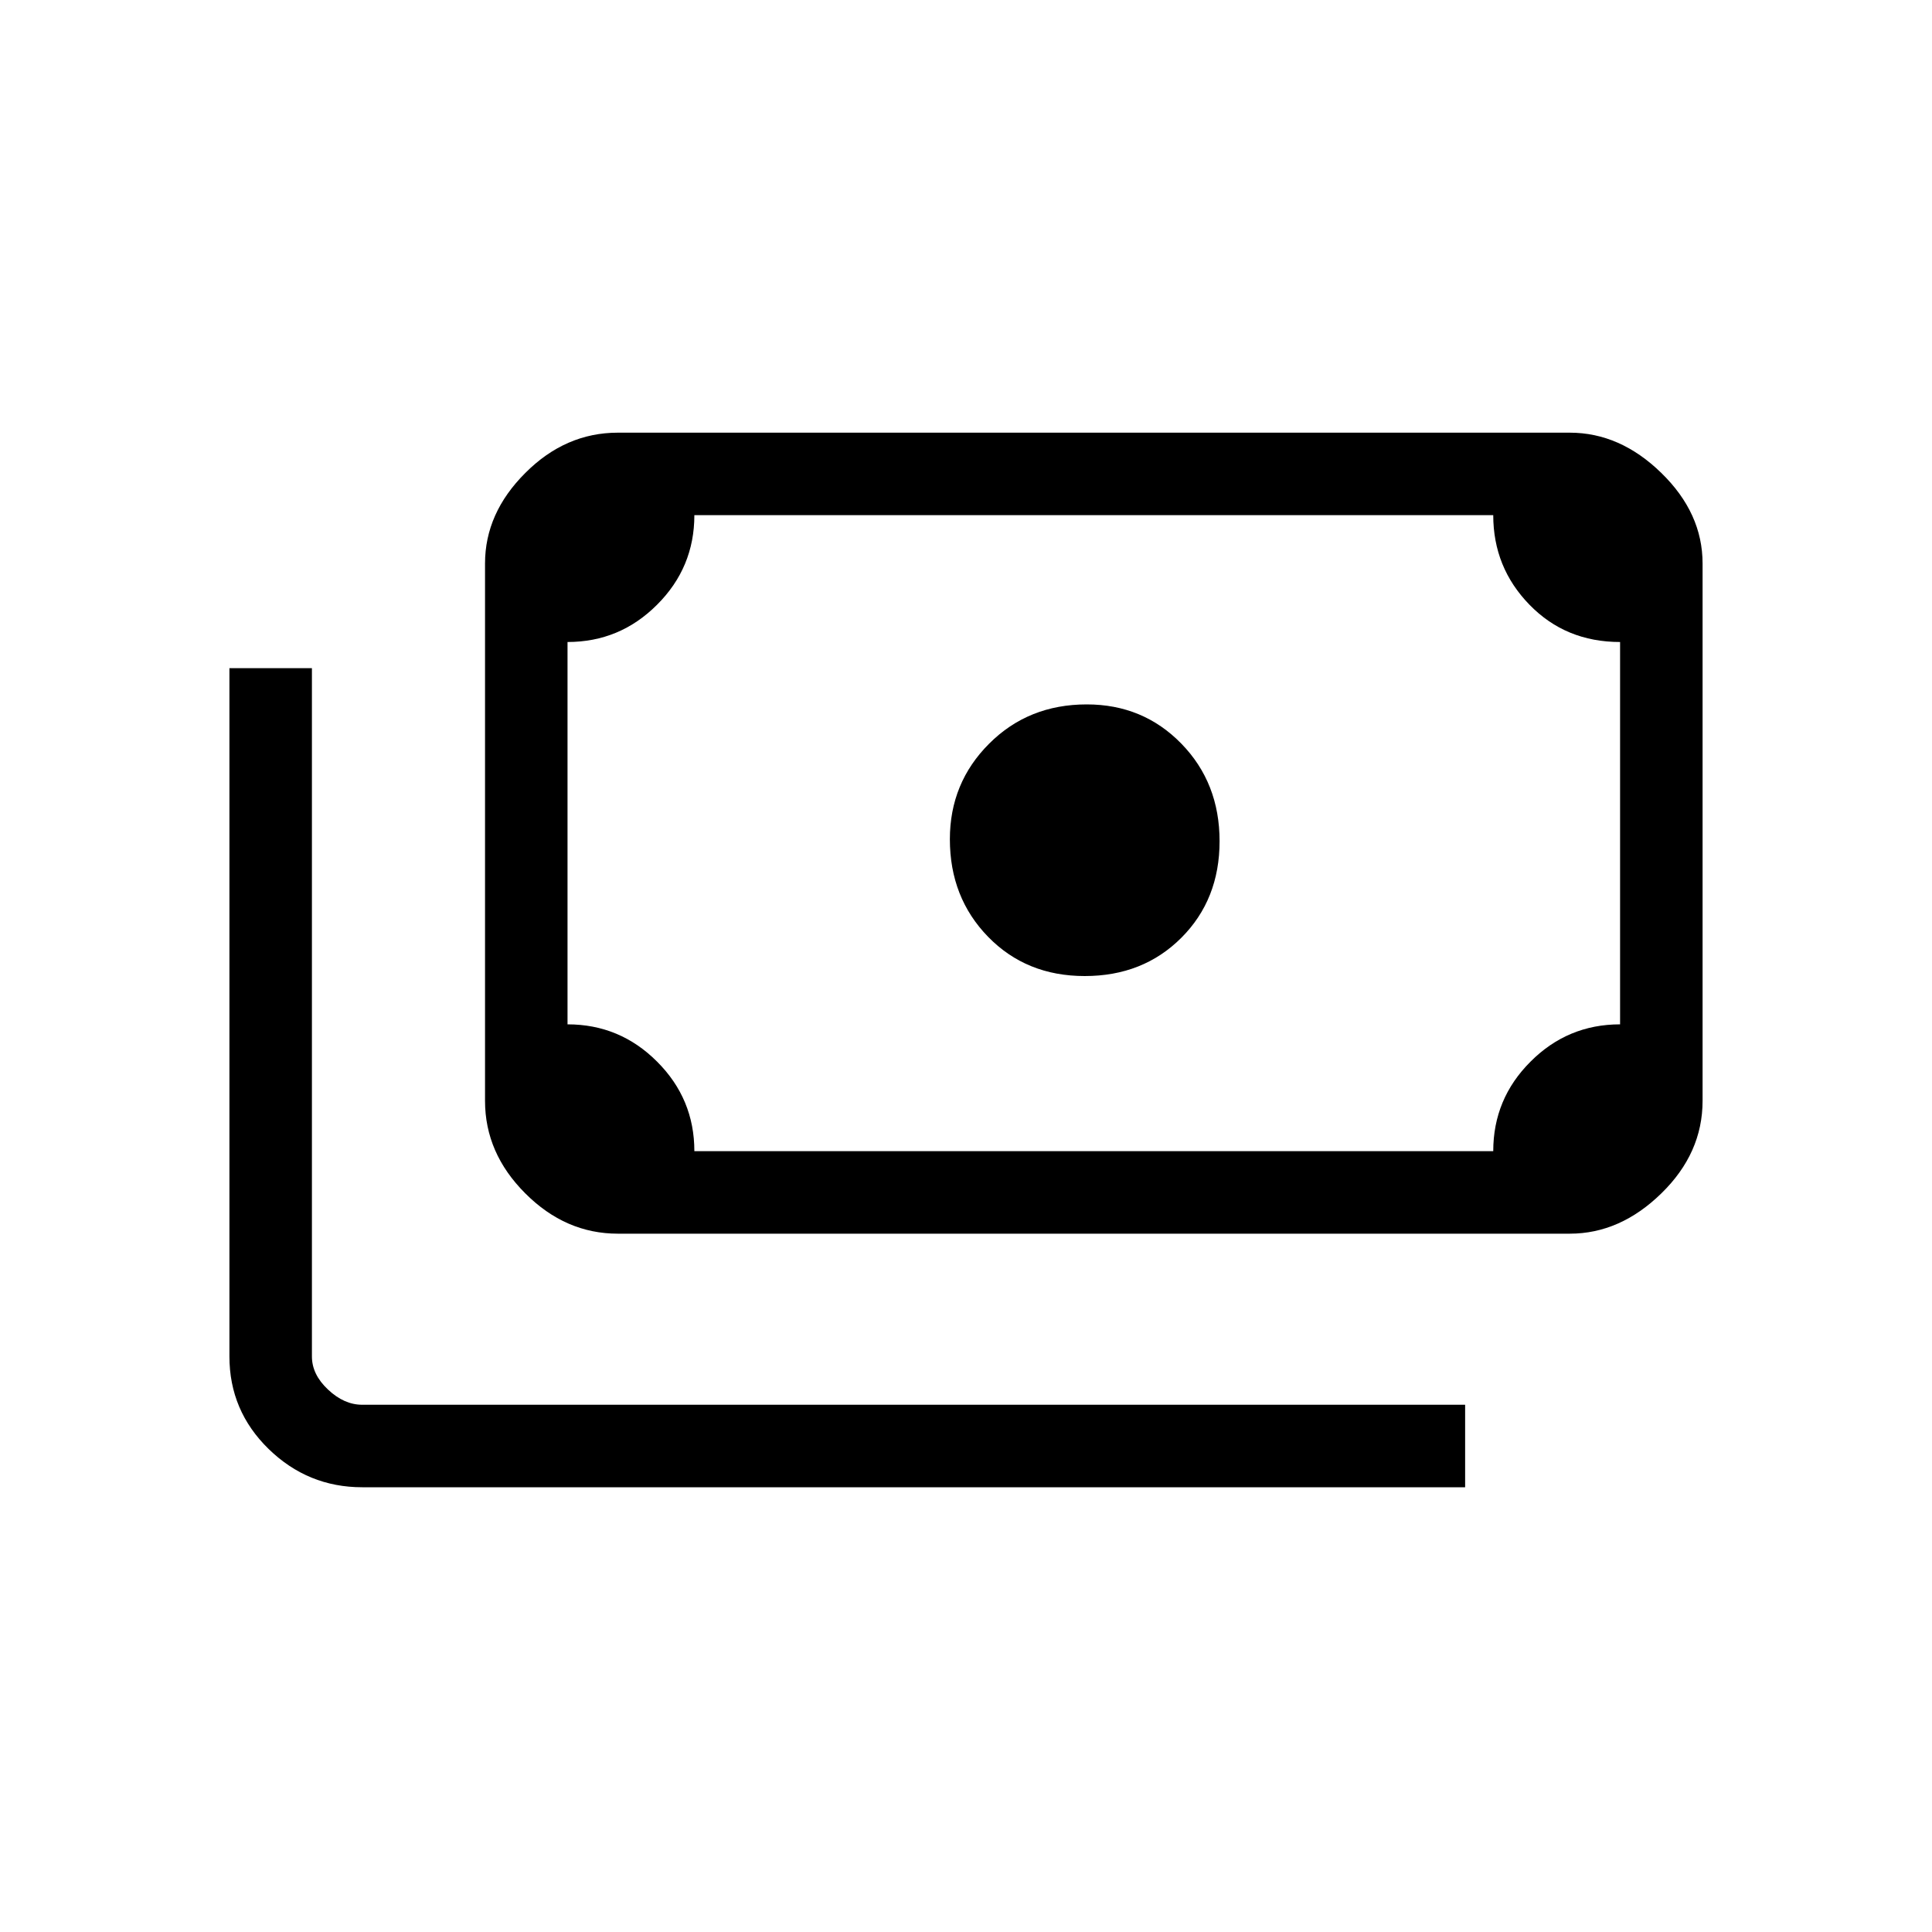 <svg xmlns="http://www.w3.org/2000/svg" height="20" width="20"><path d="M11.229 10.104Q10.625 10.104 10.229 9.698Q9.833 9.292 9.833 8.688Q9.833 8.104 10.24 7.698Q10.646 7.292 11.25 7.292Q11.833 7.292 12.229 7.698Q12.625 8.104 12.625 8.708Q12.625 9.312 12.229 9.708Q11.833 10.104 11.229 10.104ZM6.396 12.771Q5.854 12.771 5.438 12.354Q5.021 11.938 5.021 11.396V5.833Q5.021 5.312 5.438 4.896Q5.854 4.479 6.396 4.479H16.25Q16.771 4.479 17.198 4.896Q17.625 5.312 17.625 5.833V11.396Q17.625 11.938 17.198 12.354Q16.771 12.771 16.25 12.771ZM7.188 11.917H15.458Q15.458 11.375 15.844 10.99Q16.229 10.604 16.771 10.604V6.646Q16.208 6.646 15.833 6.26Q15.458 5.875 15.458 5.333H7.188Q7.188 5.875 6.802 6.26Q6.417 6.646 5.875 6.646V10.604Q6.417 10.604 6.802 10.99Q7.188 11.375 7.188 11.917ZM15.167 15.396H3.75Q3.188 15.396 2.781 15Q2.375 14.604 2.375 14.042V6.917H3.229V14.042Q3.229 14.229 3.396 14.385Q3.562 14.542 3.75 14.542H15.167ZM6.396 11.917H5.875Q5.875 11.917 5.875 11.76Q5.875 11.604 5.875 11.396V5.833Q5.875 5.625 5.875 5.479Q5.875 5.333 5.875 5.333H6.396Q6.188 5.333 6.031 5.479Q5.875 5.625 5.875 5.833V11.396Q5.875 11.604 6.031 11.76Q6.188 11.917 6.396 11.917Z"/></svg>